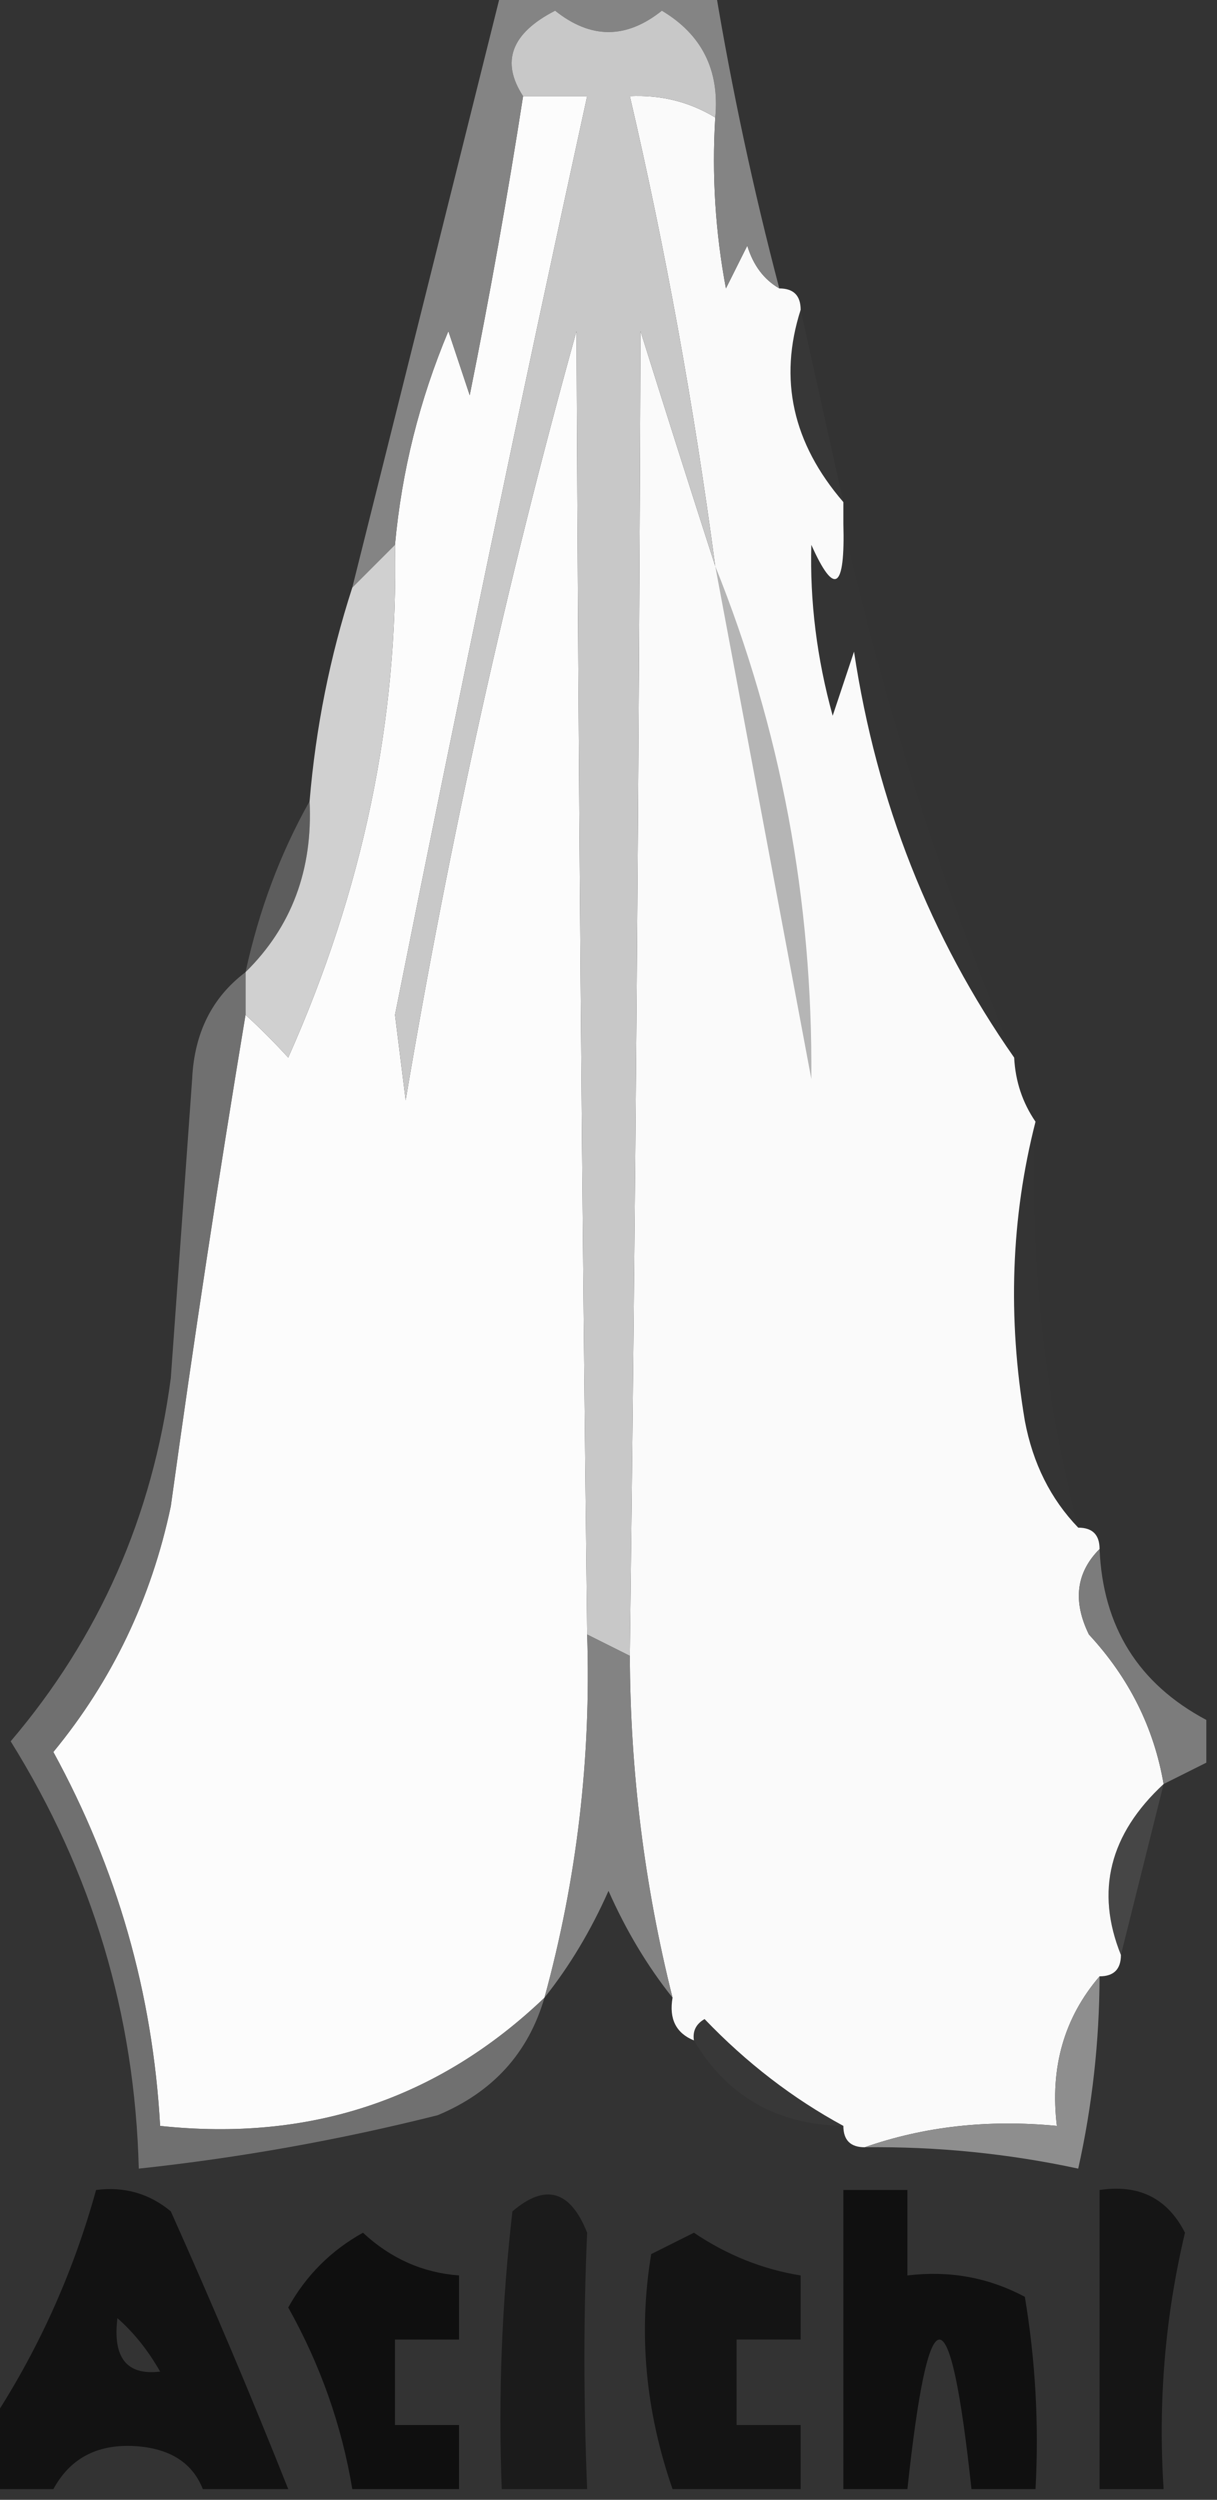 <?xml version="1.0" encoding="UTF-8"?>
<!DOCTYPE svg PUBLIC "-//W3C//DTD SVG 1.1//EN" "http://www.w3.org/Graphics/SVG/1.1/DTD/svg11.dtd">
<svg xmlns="http://www.w3.org/2000/svg" version="1.1" width="57px" height="117px" style="shape-rendering:geometricPrecision; text-rendering:geometricPrecision; image-rendering:optimizeQuality; fill-rule:evenodd; clip-rule:evenodd" xmlns:xlink="http://www.w3.org/1999/xlink">
<rect width="100%" height="100%" fill="#333333" stroke="none"/>
<g><path style="opacity:1" fill="#fcfcfc" d="M 24.5,4.5 C 25.5,4.5 26.5,4.5 27.5,4.5C 24.412,18.599 21.412,32.932 18.5,47.5C 18.667,48.833 18.833,50.167 19,51.5C 21.054,39.292 23.72,27.292 27,15.5C 27.092,35.914 27.258,56.247 27.5,76.5C 27.689,82.282 27.022,87.948 25.5,93.5C 20.524,98.251 14.524,100.251 7.5,99.5C 7.155,93.298 5.489,87.465 2.5,82C 5.255,78.654 7.089,74.821 8,70.5C 9.081,62.685 10.248,55.018 11.5,47.5C 12.152,48.091 12.818,48.757 13.5,49.5C 17.001,41.653 18.668,33.653 18.5,25.5C 18.814,22.053 19.648,18.72 21,15.5C 21.333,16.5 21.667,17.5 22,18.5C 22.944,13.809 23.778,9.142 24.5,4.5 Z"/></g>
<g><path style="opacity:1" fill="#fafafa" d="M 33.5,5.5 C 33.336,8.187 33.503,10.854 34,13.5C 34.333,12.833 34.667,12.167 35,11.5C 35.278,12.416 35.778,13.082 36.5,13.5C 37.167,13.5 37.5,13.833 37.5,14.5C 36.459,17.748 37.126,20.748 39.5,23.5C 39.5,23.833 39.5,24.167 39.5,24.5C 39.587,27.598 39.087,27.932 38,25.5C 37.927,28.158 38.26,30.824 39,33.5C 39.333,32.5 39.667,31.5 40,30.5C 41.062,37.54 43.562,43.873 47.5,49.5C 47.557,50.609 47.89,51.609 48.5,52.5C 47.352,56.981 47.185,61.648 48,66.5C 48.374,68.491 49.207,70.158 50.5,71.5C 51.167,71.5 51.5,71.833 51.5,72.5C 50.402,73.601 50.235,74.934 51,76.5C 52.879,78.527 54.046,80.86 54.5,83.5C 51.965,85.847 51.298,88.513 52.5,91.5C 52.5,92.167 52.167,92.5 51.5,92.5C 49.837,94.439 49.171,96.772 49.5,99.5C 46.287,99.19 43.287,99.523 40.5,100.5C 39.833,100.5 39.5,100.167 39.5,99.5C 37.132,98.217 34.965,96.55 33,94.5C 32.601,94.728 32.435,95.062 32.5,95.5C 31.662,95.158 31.328,94.492 31.5,93.5C 30.185,88.256 29.518,82.923 29.5,77.5C 29.759,56.913 29.926,36.247 30,15.5C 31.168,19.224 32.335,22.891 33.5,26.5C 32.492,18.95 31.158,11.616 29.5,4.5C 30.959,4.433 32.292,4.766 33.5,5.5 Z"/></g>
<g><path style="opacity:0.937" fill="#8a8a8a" d="M 23.5,-0.5 C 26.833,-0.5 30.167,-0.5 33.5,-0.5C 34.285,4.213 35.285,8.879 36.5,13.5C 35.778,13.082 35.278,12.416 35,11.5C 34.667,12.167 34.333,12.833 34,13.5C 33.503,10.854 33.336,8.187 33.5,5.5C 33.709,3.286 32.876,1.619 31,0.5C 29.333,1.833 27.667,1.833 26,0.5C 23.945,1.555 23.445,2.888 24.5,4.5C 23.778,9.142 22.944,13.809 22,18.5C 21.667,17.5 21.333,16.5 21,15.5C 19.648,18.72 18.814,22.053 18.5,25.5C 17.833,26.167 17.167,26.833 16.5,27.5C 18.843,18.155 21.176,8.821 23.5,-0.5 Z"/></g>
<g><path style="opacity:1" fill="#c8c8c8" d="M 33.5,5.5 C 32.292,4.766 30.959,4.433 29.5,4.5C 31.158,11.616 32.492,18.95 33.5,26.5C 32.335,22.891 31.168,19.224 30,15.5C 29.926,36.247 29.759,56.913 29.5,77.5C 28.833,77.167 28.167,76.833 27.5,76.5C 27.258,56.247 27.092,35.914 27,15.5C 23.72,27.292 21.054,39.292 19,51.5C 18.833,50.167 18.667,48.833 18.5,47.5C 21.412,32.932 24.412,18.599 27.5,4.5C 26.5,4.5 25.5,4.5 24.5,4.5C 23.445,2.888 23.945,1.555 26,0.5C 27.667,1.833 29.333,1.833 31,0.5C 32.876,1.619 33.709,3.286 33.5,5.5 Z"/></g>
<g><path style="opacity:0.063" fill="#7b7b7b" d="M 37.5,14.5 C 38.167,17.5 38.833,20.5 39.5,23.5C 37.126,20.748 36.459,17.748 37.5,14.5 Z"/></g>
<g><path style="opacity:1" fill="#b5b5b5" d="M 33.5,26.5 C 36.568,34.125 38.068,42.125 38,50.5C 36.495,42.483 34.995,34.483 33.5,26.5 Z"/></g>
<g><path style="opacity:0.008" fill="#898989" d="M 39.5,24.5 C 41.41,33.022 44.077,41.356 47.5,49.5C 43.562,43.873 41.062,37.54 40,30.5C 39.667,31.5 39.333,32.5 39,33.5C 38.26,30.824 37.927,28.158 38,25.5C 39.087,27.932 39.587,27.598 39.5,24.5 Z"/></g>
<g><path style="opacity:0.588" fill="#7b7b7b" d="M 14.5,37.5 C 14.655,40.716 13.655,43.383 11.5,45.5C 12.129,42.603 13.129,39.936 14.5,37.5 Z"/></g>
<g><path style="opacity:1" fill="#d0d0d0" d="M 18.5,25.5 C 18.668,33.653 17.001,41.653 13.5,49.5C 12.818,48.757 12.152,48.091 11.5,47.5C 11.5,46.833 11.5,46.167 11.5,45.5C 13.655,43.383 14.655,40.716 14.5,37.5C 14.788,34.061 15.454,30.728 16.5,27.5C 17.167,26.833 17.833,26.167 18.5,25.5 Z"/></g>
<g><path style="opacity:0.008" fill="#7e7e7e" d="M 48.5,52.5 C 48.231,58.949 48.898,65.283 50.5,71.5C 49.207,70.158 48.374,68.491 48,66.5C 47.185,61.648 47.352,56.981 48.5,52.5 Z"/></g>
<g><path style="opacity:0.953" fill="#808080" d="M 51.5,72.5 C 51.652,76.141 53.318,78.807 56.5,80.5C 56.5,81.167 56.5,81.833 56.5,82.5C 55.833,82.833 55.167,83.167 54.5,83.5C 54.046,80.86 52.879,78.527 51,76.5C 50.235,74.934 50.402,73.601 51.5,72.5 Z"/></g>
<g><path style="opacity:0.737" fill="#868686" d="M 11.5,45.5 C 11.5,46.167 11.5,46.833 11.5,47.5C 10.248,55.018 9.081,62.685 8,70.5C 7.089,74.821 5.255,78.654 2.5,82C 5.489,87.465 7.155,93.298 7.5,99.5C 14.524,100.251 20.524,98.251 25.5,93.5C 24.746,96.091 23.079,97.924 20.5,99C 15.889,100.16 11.223,100.993 6.5,101.5C 6.321,94.296 4.321,87.63 0.5,81.5C 4.644,76.638 7.144,70.971 8,64.5C 8.333,59.833 8.667,55.167 9,50.5C 9.099,48.347 9.933,46.681 11.5,45.5 Z"/></g>
<g><path style="opacity:0.243" fill="#828282" d="M 54.5,83.5 C 53.833,86.167 53.167,88.833 52.5,91.5C 51.298,88.513 51.965,85.847 54.5,83.5 Z"/></g>
<g><path style="opacity:0.804" fill="#969696" d="M 27.5,76.5 C 28.167,76.833 28.833,77.167 29.5,77.5C 29.518,82.923 30.185,88.256 31.5,93.5C 30.325,92.026 29.325,90.36 28.5,88.5C 27.675,90.36 26.675,92.026 25.5,93.5C 27.022,87.948 27.689,82.282 27.5,76.5 Z"/></g>
<g><path style="opacity:0.063" fill="#818181" d="M 39.5,99.5 C 36.386,99.445 34.052,98.112 32.5,95.5C 32.435,95.062 32.601,94.728 33,94.5C 34.965,96.55 37.132,98.217 39.5,99.5 Z"/></g>
<g><path style="opacity:0.91" fill="#969696" d="M 51.5,92.5 C 51.492,95.545 51.159,98.545 50.5,101.5C 47.214,100.793 43.881,100.46 40.5,100.5C 43.287,99.523 46.287,99.19 49.5,99.5C 49.171,96.772 49.837,94.439 51.5,92.5 Z"/></g>
<g><path style="opacity:0.669" fill="#020202" d="M 13.5,116.5 C 12.167,116.5 10.833,116.5 9.5,116.5C 9.03,115.307 8.03,114.64 6.5,114.5C 4.645,114.34 3.312,115.007 2.5,116.5C 1.5,116.5 0.5,116.5 -0.5,116.5C -0.5,115.5 -0.5,114.5 -0.5,113.5C 1.741,110.117 3.408,106.45 4.5,102.5C 5.822,102.33 6.989,102.663 8,103.5C 9.937,107.817 11.77,112.15 13.5,116.5 Z M 5.5,108.5 C 6.267,109.172 6.934,110.005 7.5,111C 5.939,111.188 5.272,110.355 5.5,108.5 Z"/></g>
<g><path style="opacity:0.691" fill="#000000" d="M 48.5,116.5 C 47.5,116.5 46.5,116.5 45.5,116.5C 44.5,107.167 43.5,107.167 42.5,116.5C 41.5,116.5 40.5,116.5 39.5,116.5C 39.5,111.833 39.5,107.167 39.5,102.5C 40.5,102.5 41.5,102.5 42.5,102.5C 42.5,103.833 42.5,105.167 42.5,106.5C 44.467,106.261 46.3,106.594 48,107.5C 48.498,110.482 48.665,113.482 48.5,116.5 Z"/></g>
<g><path style="opacity:0.591" fill="#000000" d="M 54.5,116.5 C 53.5,116.5 52.5,116.5 51.5,116.5C 51.5,111.833 51.5,107.167 51.5,102.5C 53.346,102.222 54.68,102.889 55.5,104.5C 54.567,108.429 54.234,112.429 54.5,116.5 Z"/></g>
<g><path style="opacity:0.735" fill="#030303" d="M 21.5,116.5 C 19.833,116.5 18.167,116.5 16.5,116.5C 16.006,113.519 15.006,110.686 13.5,108C 14.333,106.5 15.5,105.333 17,104.5C 18.3,105.707 19.8,106.374 21.5,106.5C 21.5,107.5 21.5,108.5 21.5,109.5C 20.5,109.5 19.5,109.5 18.5,109.5C 18.5,110.833 18.5,112.167 18.5,113.5C 19.5,113.5 20.5,113.5 21.5,113.5C 21.5,114.5 21.5,115.5 21.5,116.5 Z"/></g>
<g><path style="opacity:0.598" fill="#000000" d="M 37.5,116.5 C 35.5,116.5 33.5,116.5 31.5,116.5C 30.225,112.834 29.891,109.168 30.5,105.5C 31.167,105.167 31.833,104.833 32.5,104.5C 34.056,105.547 35.723,106.214 37.5,106.5C 37.5,107.5 37.5,108.5 37.5,109.5C 36.5,109.5 35.5,109.5 34.5,109.5C 34.5,110.833 34.5,112.167 34.5,113.5C 35.5,113.5 36.5,113.5 37.5,113.5C 37.5,114.5 37.5,115.5 37.5,116.5 Z"/></g>
<g><path style="opacity:0.482" fill="#040404" d="M 27.5,116.5 C 26.167,116.5 24.833,116.5 23.5,116.5C 23.334,112.154 23.501,107.821 24,103.5C 25.544,102.179 26.711,102.512 27.5,104.5C 27.33,108.318 27.33,112.318 27.5,116.5 Z"/></g>
</svg>
